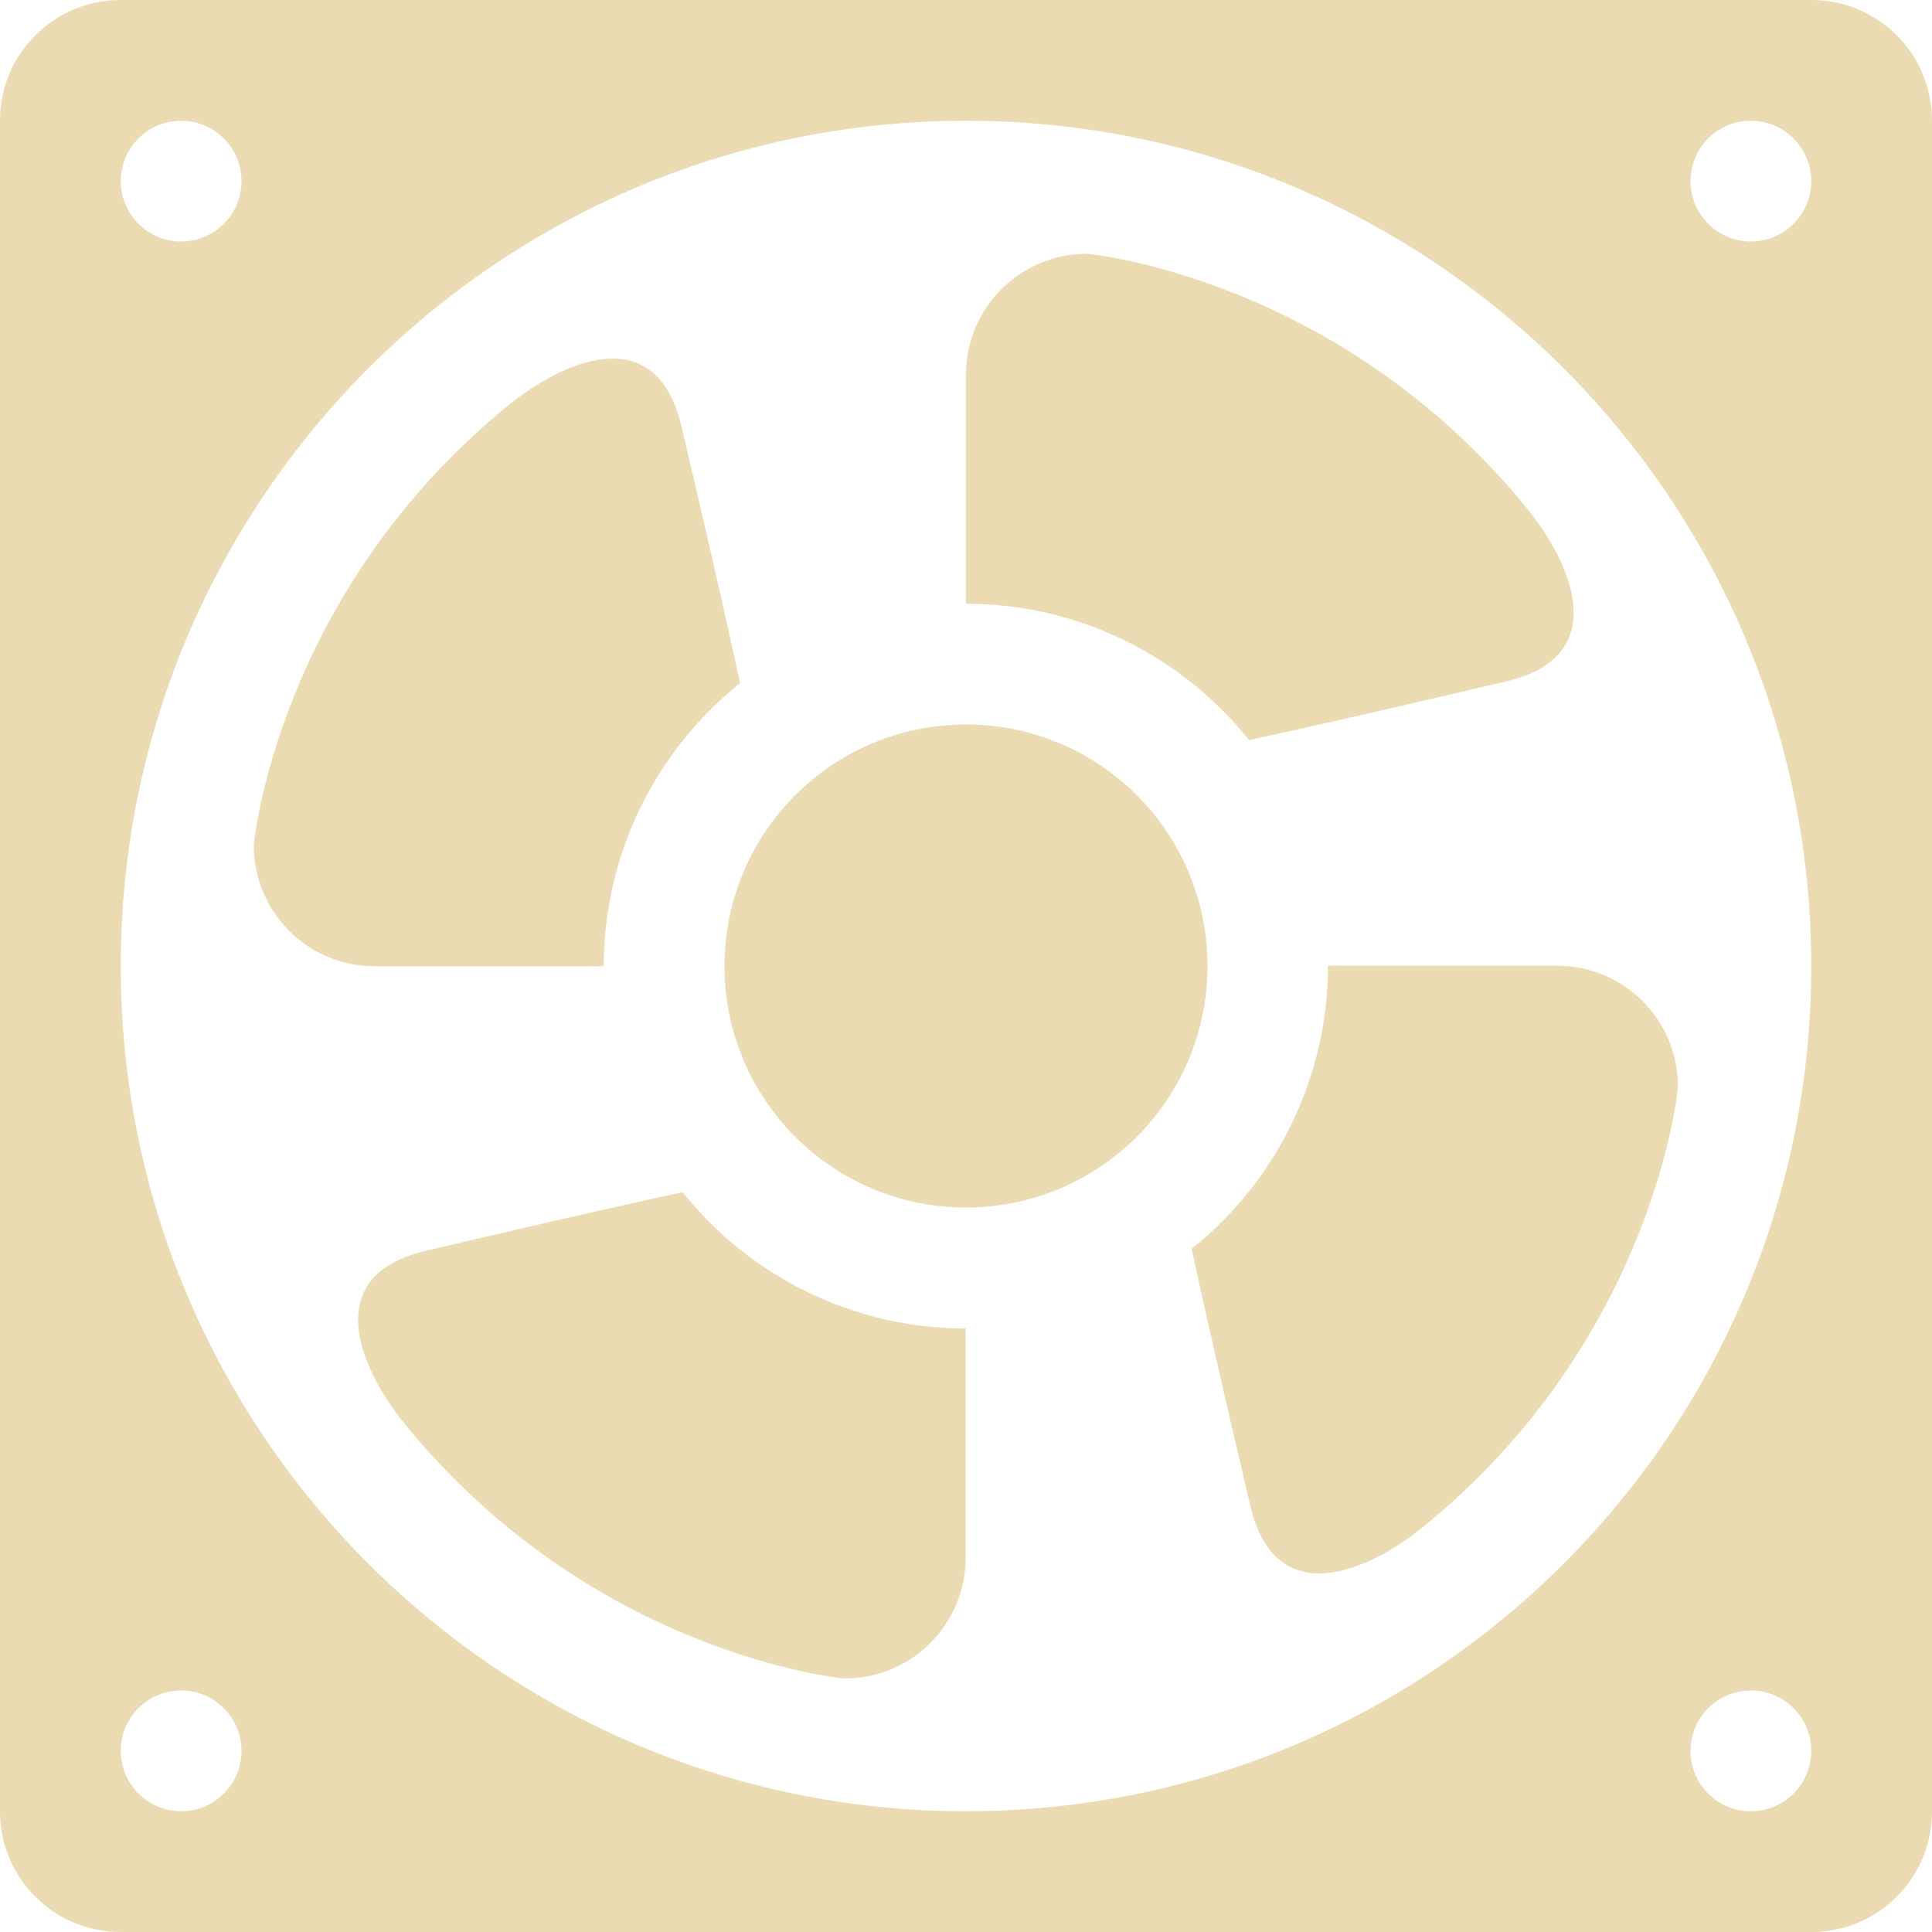 <svg width="16" height="16" version="1.1" xmlns="http://www.w3.org/2000/svg">
  <path d="m1 0c-0.554 0-1 0.446-1 1v14c0 0.554 0.446 1 1 1h14c0.554 0 1-0.446 1-1v-14c0-0.554-0.446-1-1-1zm0.5 1c0.276 0 0.5 0.224 0.5 0.5s-0.224 0.5-0.5 0.5-0.5-0.224-0.5-0.5 0.224-0.5 0.5-0.5zm6.5 0c3.866 0 7 3.134 7 7 0 3.866-3.134 7-7 7-3.866 0-7-3.134-7-7 0-3.866 3.134-7 7-7zm6.5 0c0.276 0 0.5 0.224 0.5 0.5s-0.224 0.5-0.5 0.5-0.5-0.224-0.5-0.5 0.224-0.5 0.5-0.5zm-5.498 1.102c-0.553-0.001-1.002 0.447-1.002 1v1.898c0.912 3.015e-4 1.775 0.416 2.344 1.129 0.789-0.171 1.455-0.328 2.129-0.486 0.894-0.211 0.533-0.99 0.175-1.43-1.554-1.911-3.619-2.111-3.646-2.111zm-3.988 0.871c-0.276 0.023-0.581 0.202-0.801 0.381-1.911 1.555-2.111 3.621-2.111 3.646-1e-3 0.553 0.447 1.002 1 1.002h1.898c3.624e-4 -0.912 0.416-1.775 1.129-2.344-0.171-0.789-0.328-1.455-0.486-2.129-0.105-0.447-0.353-0.58-0.629-0.557zm2.986 3.027c-1.105 0-2 0.895-2 2s0.895 2 2 2 2-0.895 2-2-0.895-2-2-2zm2.998 1.998c-3.02e-4 0.912-0.416 1.775-1.129 2.344 0.171 0.789 0.328 1.455 0.486 2.129 0.211 0.894 0.99 0.533 1.43 0.175 1.909-1.551 2.111-3.614 2.111-3.646 1e-3 -0.553-0.446-1.002-1-1.002zm-5.344 1.875c-0.789 0.171-1.455 0.328-2.129 0.486-0.894 0.211-0.533 0.99-0.176 1.43 1.552 1.908 3.612 2.111 3.646 2.111 0.553 1e-3 1.002-0.447 1.002-1v-1.898c-0.912-4.17e-4 -1.775-0.416-2.344-1.129zm-4.154 4.127c0.276 0 0.5 0.224 0.5 0.5s-0.224 0.5-0.5 0.5-0.5-0.224-0.5-0.5 0.224-0.5 0.5-0.5zm13 0c0.276 0 0.5 0.224 0.5 0.5s-0.224 0.5-0.5 0.5-0.5-0.224-0.5-0.5 0.224-0.5 0.5-0.5z" fill="#ebdbb2"/>
</svg>
